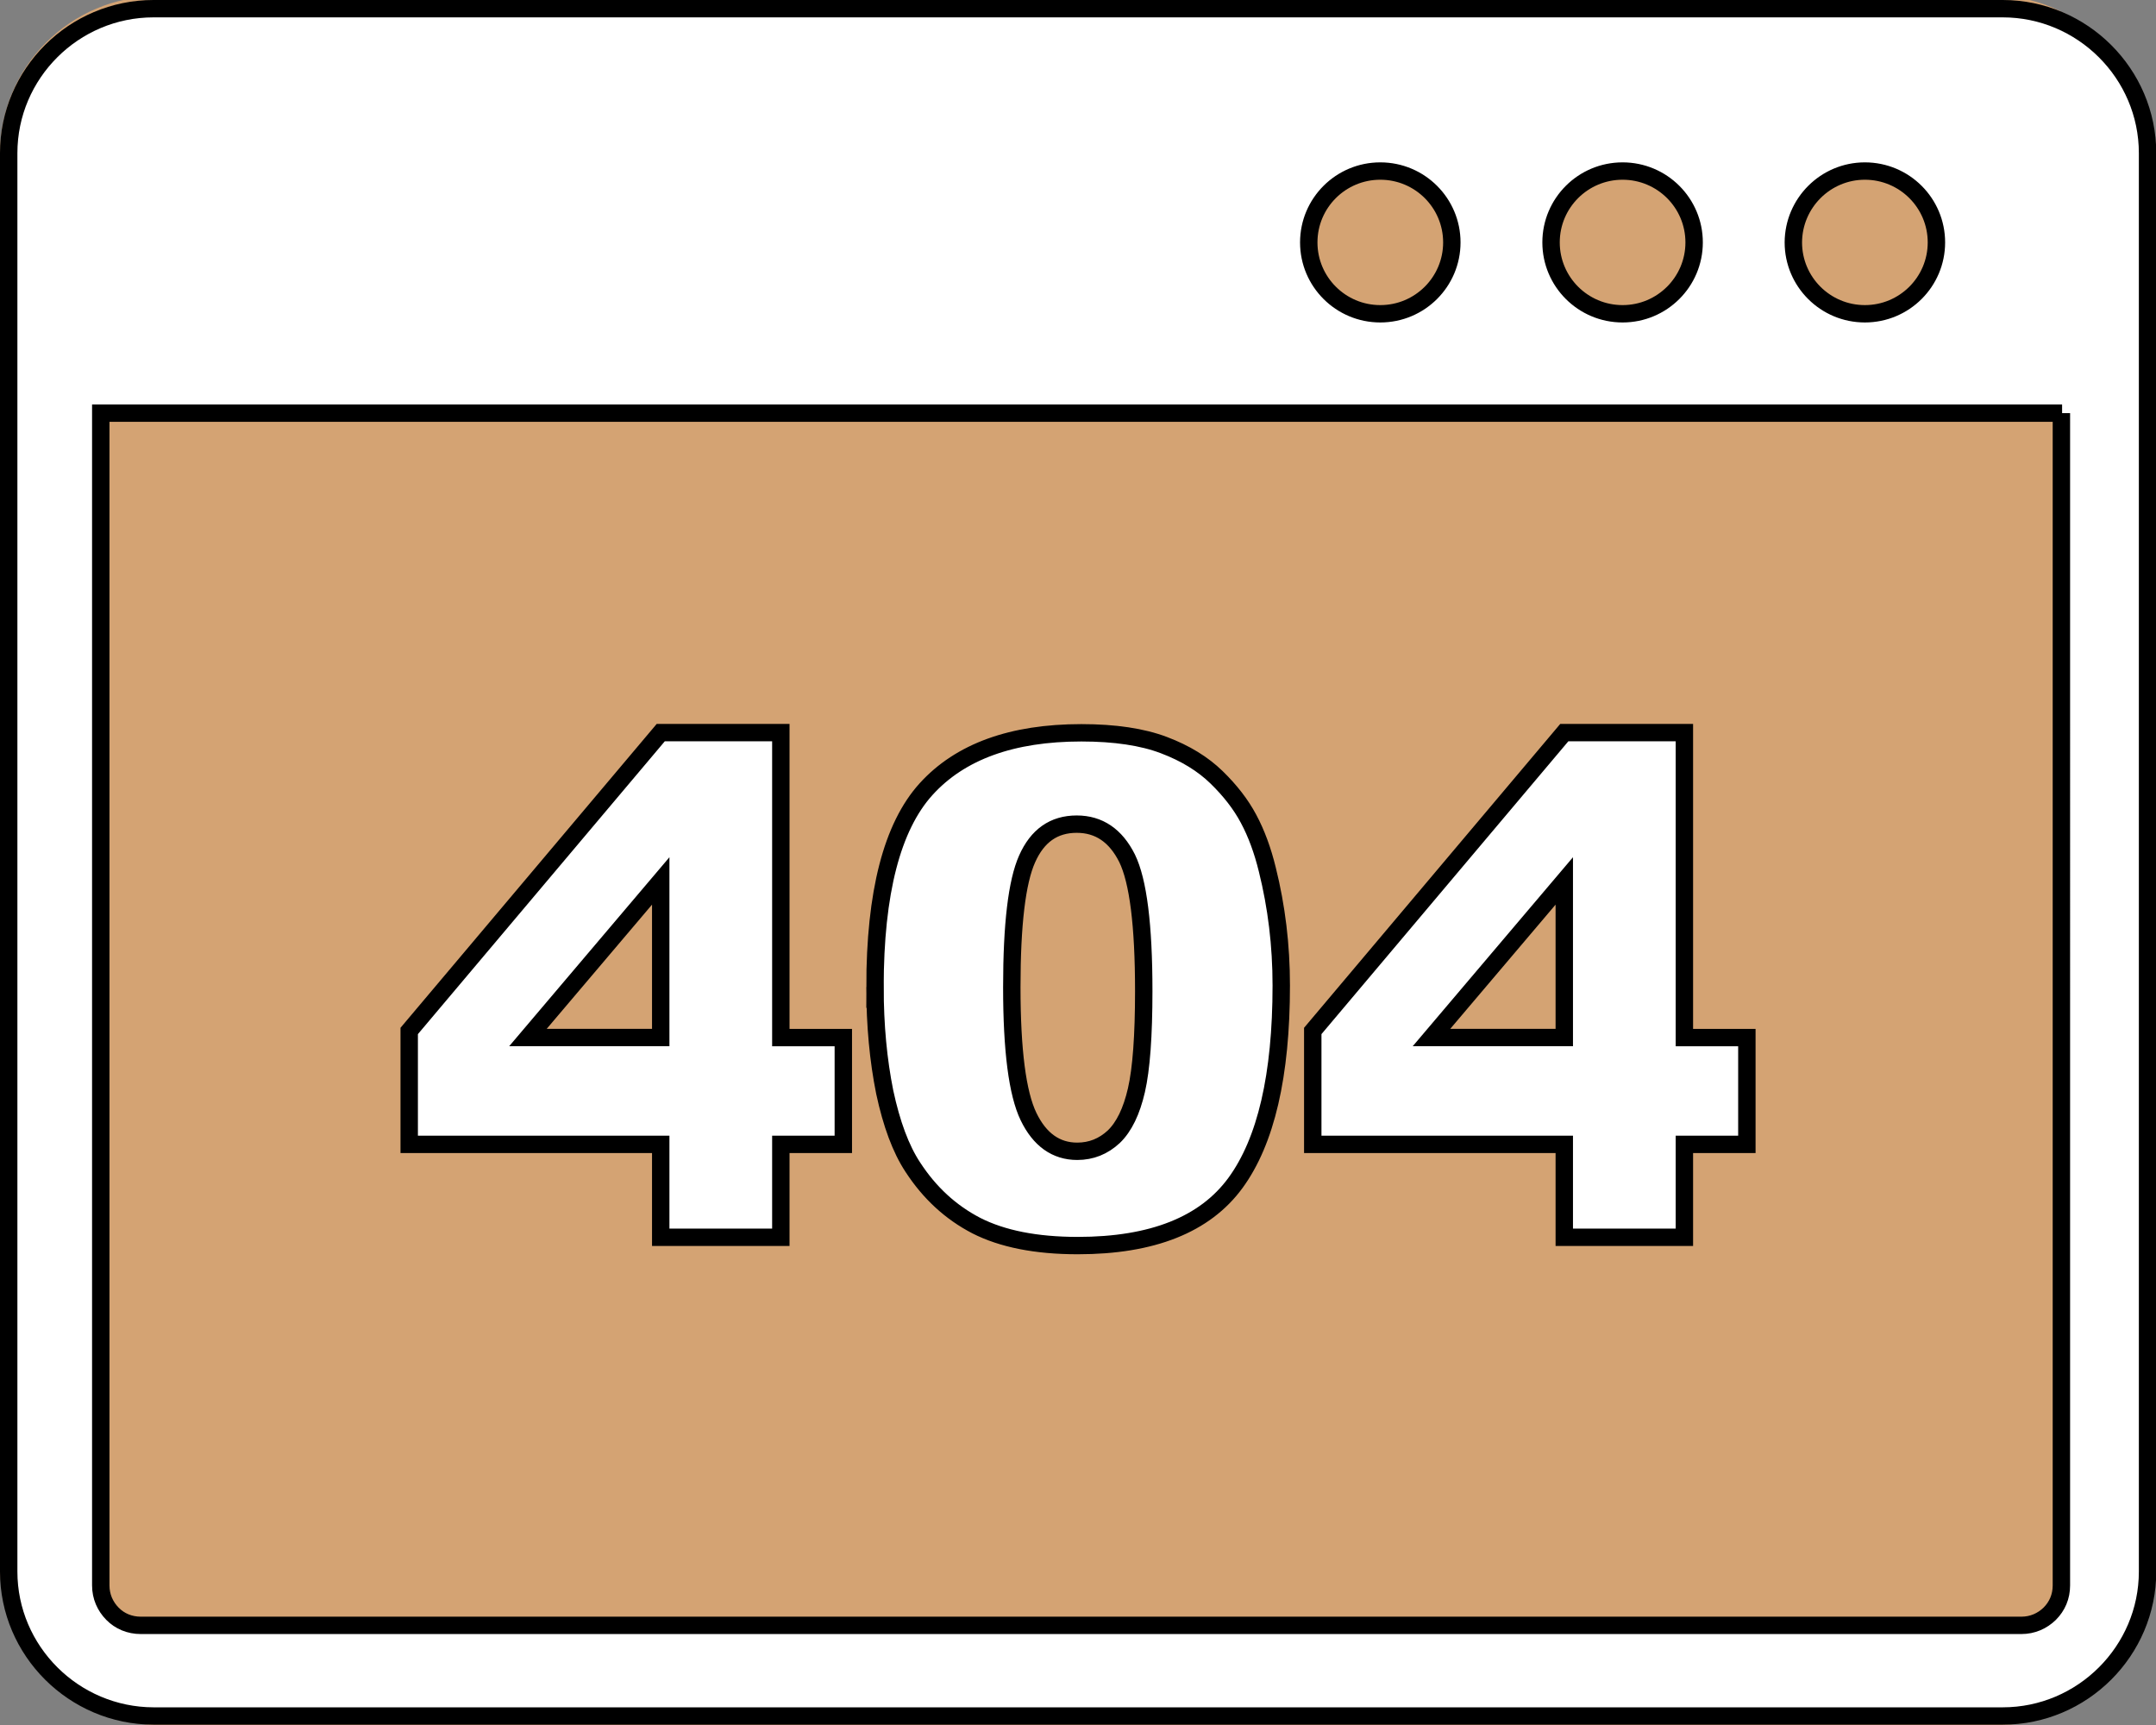 <?xml version="1.0" encoding="UTF-8" standalone="no"?>
<svg
   xmlns:dc="http://purl.org/dc/elements/1.1/"
   xmlns:cc="http://creativecommons.org/ns#"
   xmlns:rdf="http://www.w3.org/1999/02/22-rdf-syntax-ns#"
   xmlns:svg="http://www.w3.org/2000/svg"
   xmlns="http://www.w3.org/2000/svg"
   xmlns:sodipodi="http://sodipodi.sourceforge.net/DTD/sodipodi-0.dtd"
   xmlns:inkscape="http://www.inkscape.org/namespaces/inkscape"
   version="1.1"
   id="Layer_1"
   x="0px"
   y="0px"
   viewBox="0 0 150 120"
   xml:space="preserve"
   sodipodi:docname="main.svg"
   inkscape:version="0.92.5 (2060ec1f9f, 2020-04-08)"
   width="150"
   height="120"><rect x="0" y="0" width="150" height="120" fill="#808080" stroke="none"/><defs
     id="defs11" /><sodipodi:namedview
     pagecolor="#ffffff"
     bordercolor="#666666"
     borderopacity="1"
     objecttolerance="10"
     gridtolerance="10"
     guidetolerance="10"
     inkscape:pageopacity="0"
     inkscape:pageshadow="2"
     inkscape:window-width="2488"
     inkscape:window-height="1376"
     id="namedview9"
     showgrid="false"
     inkscape:zoom="6.0929714"
     inkscape:cx="102.92716"
     inkscape:cy="57.448817"
     inkscape:window-x="72"
     inkscape:window-y="27"
     inkscape:window-maximized="1"
     inkscape:current-layer="layer1"
     inkscape:object-paths="true" /><style
     type="text/css"
     id="style2">.st0{fill-rule:evenodd;clip-rule:evenodd;}</style><g
     inkscape:groupmode="layer"
     id="layer2"
     inkscape:label="Layer 2"
     transform="translate(0,21.69)"
     style="display:none" /><g
     inkscape:groupmode="layer"
     id="layer1"
     inkscape:label="Layer 1"
     style="display:inline"
     transform="translate(0,21.69)"><rect
       id="rect3718"
       width="150"
       height="120.262"
       x="0"
       y="-21.952"
       style="fill:#d4a373;fill-opacity:1;stroke-width:1.381;paint-order:stroke markers fill"
       inkscape:export-xdpi="408.32001"
       inkscape:export-ydpi="408.32001"
       ry="10.967" /><g
       id="g6"
       style="opacity:1;fill:#ffffff;fill-opacity:1;stroke:#000000;stroke-opacity:1"
       transform="matrix(1.211,0,0,1.208,0.605,-21.086)"
       inkscape:export-xdpi="408.32001"
       inkscape:export-ydpi="408.32001"><path
         class="st0"
         d="m 8.32,0 h 106.24 c 4.57,0 8.32,3.74 8.32,8.32 V 90 c 0,4.57 -3.74,8.32 -8.32,8.32 H 8.32 C 3.74,98.31 0,94.57 0,90 V 8.32 C 0,3.74 3.74,0 8.32,0 Z M 37.46,65.4 H 23.01 V 58.87 L 37.46,41.69 h 6.9 v 17.56 h 3.59 v 6.15 h -3.59 v 5.35 h -6.9 z m 0,-6.15 v -9.02 l -7.63,9.02 z m 12.31,-2.91 c 0,-5.43 0.98,-9.23 2.93,-11.39 1.96,-2.17 4.94,-3.25 8.93,-3.25 1.92,0 3.51,0.24 4.74,0.71 1.24,0.47 2.24,1.09 3.02,1.85 0.78,0.76 1.4,1.56 1.84,2.39 0.45,0.84 0.81,1.82 1.08,2.93 0.53,2.13 0.8,4.35 0.8,6.67 0,5.18 -0.88,8.97 -2.63,11.37 -1.75,2.4 -4.77,3.61 -9.06,3.61 -2.4,0 -4.34,-0.39 -5.83,-1.15 -1.48,-0.77 -2.69,-1.89 -3.65,-3.37 -0.69,-1.05 -1.22,-2.49 -1.61,-4.31 -0.37,-1.84 -0.56,-3.85 -0.56,-6.06 z m 7.86,0.01 c 0,3.63 0.32,6.12 0.96,7.45 0.64,1.33 1.58,2 2.8,2 0.8,0 1.5,-0.28 2.1,-0.84 0.59,-0.57 1.02,-1.46 1.3,-2.68 0.28,-1.22 0.42,-3.13 0.42,-5.71 0,-3.79 -0.32,-6.34 -0.96,-7.65 -0.65,-1.3 -1.61,-1.96 -2.89,-1.96 -1.32,0 -2.26,0.67 -2.85,2 -0.59,1.32 -0.88,3.79 -0.88,7.39 z M 89.37,65.4 H 74.92 V 58.87 L 89.37,41.69 h 6.9 v 17.56 h 3.59 v 6.15 h -3.59 v 5.35 h -6.9 z m 0,-6.15 v -9.02 l -7.63,9.02 z m 28.6,-35.96 H 5.29 V 90.8 c 0,0.64 0.25,1.2 0.67,1.63 0.42,0.43 0.99,0.67 1.63,0.67 h 108.04 c 0.64,0 1.2,-0.25 1.63,-0.67 0.43,-0.43 0.67,-0.99 0.67,-1.63 V 23.29 Z M 106.64,9.35 c 2.27,0 4.11,1.84 4.11,4.11 0,2.27 -1.84,4.11 -4.11,4.11 -2.27,0 -4.11,-1.84 -4.11,-4.11 0.01,-2.27 1.85,-4.11 4.11,-4.11 z m -27.84,0 c 2.27,0 4.11,1.84 4.11,4.11 0,2.27 -1.84,4.11 -4.11,4.11 -2.27,0 -4.11,-1.84 -4.11,-4.11 0,-2.27 1.84,-4.11 4.11,-4.11 z m 13.92,0 c 2.27,0 4.11,1.84 4.11,4.11 0,2.27 -1.84,4.11 -4.11,4.11 -2.27,0 -4.11,-1.84 -4.11,-4.11 0,-2.27 1.84,-4.11 4.11,-4.11 z"
         id="path4"
         style="clip-rule:evenodd;fill:#ffffff;fill-opacity:1;fill-rule:evenodd;stroke:#000000;stroke-opacity:1"
         inkscape:connector-curvature="0" /></g></g></svg>